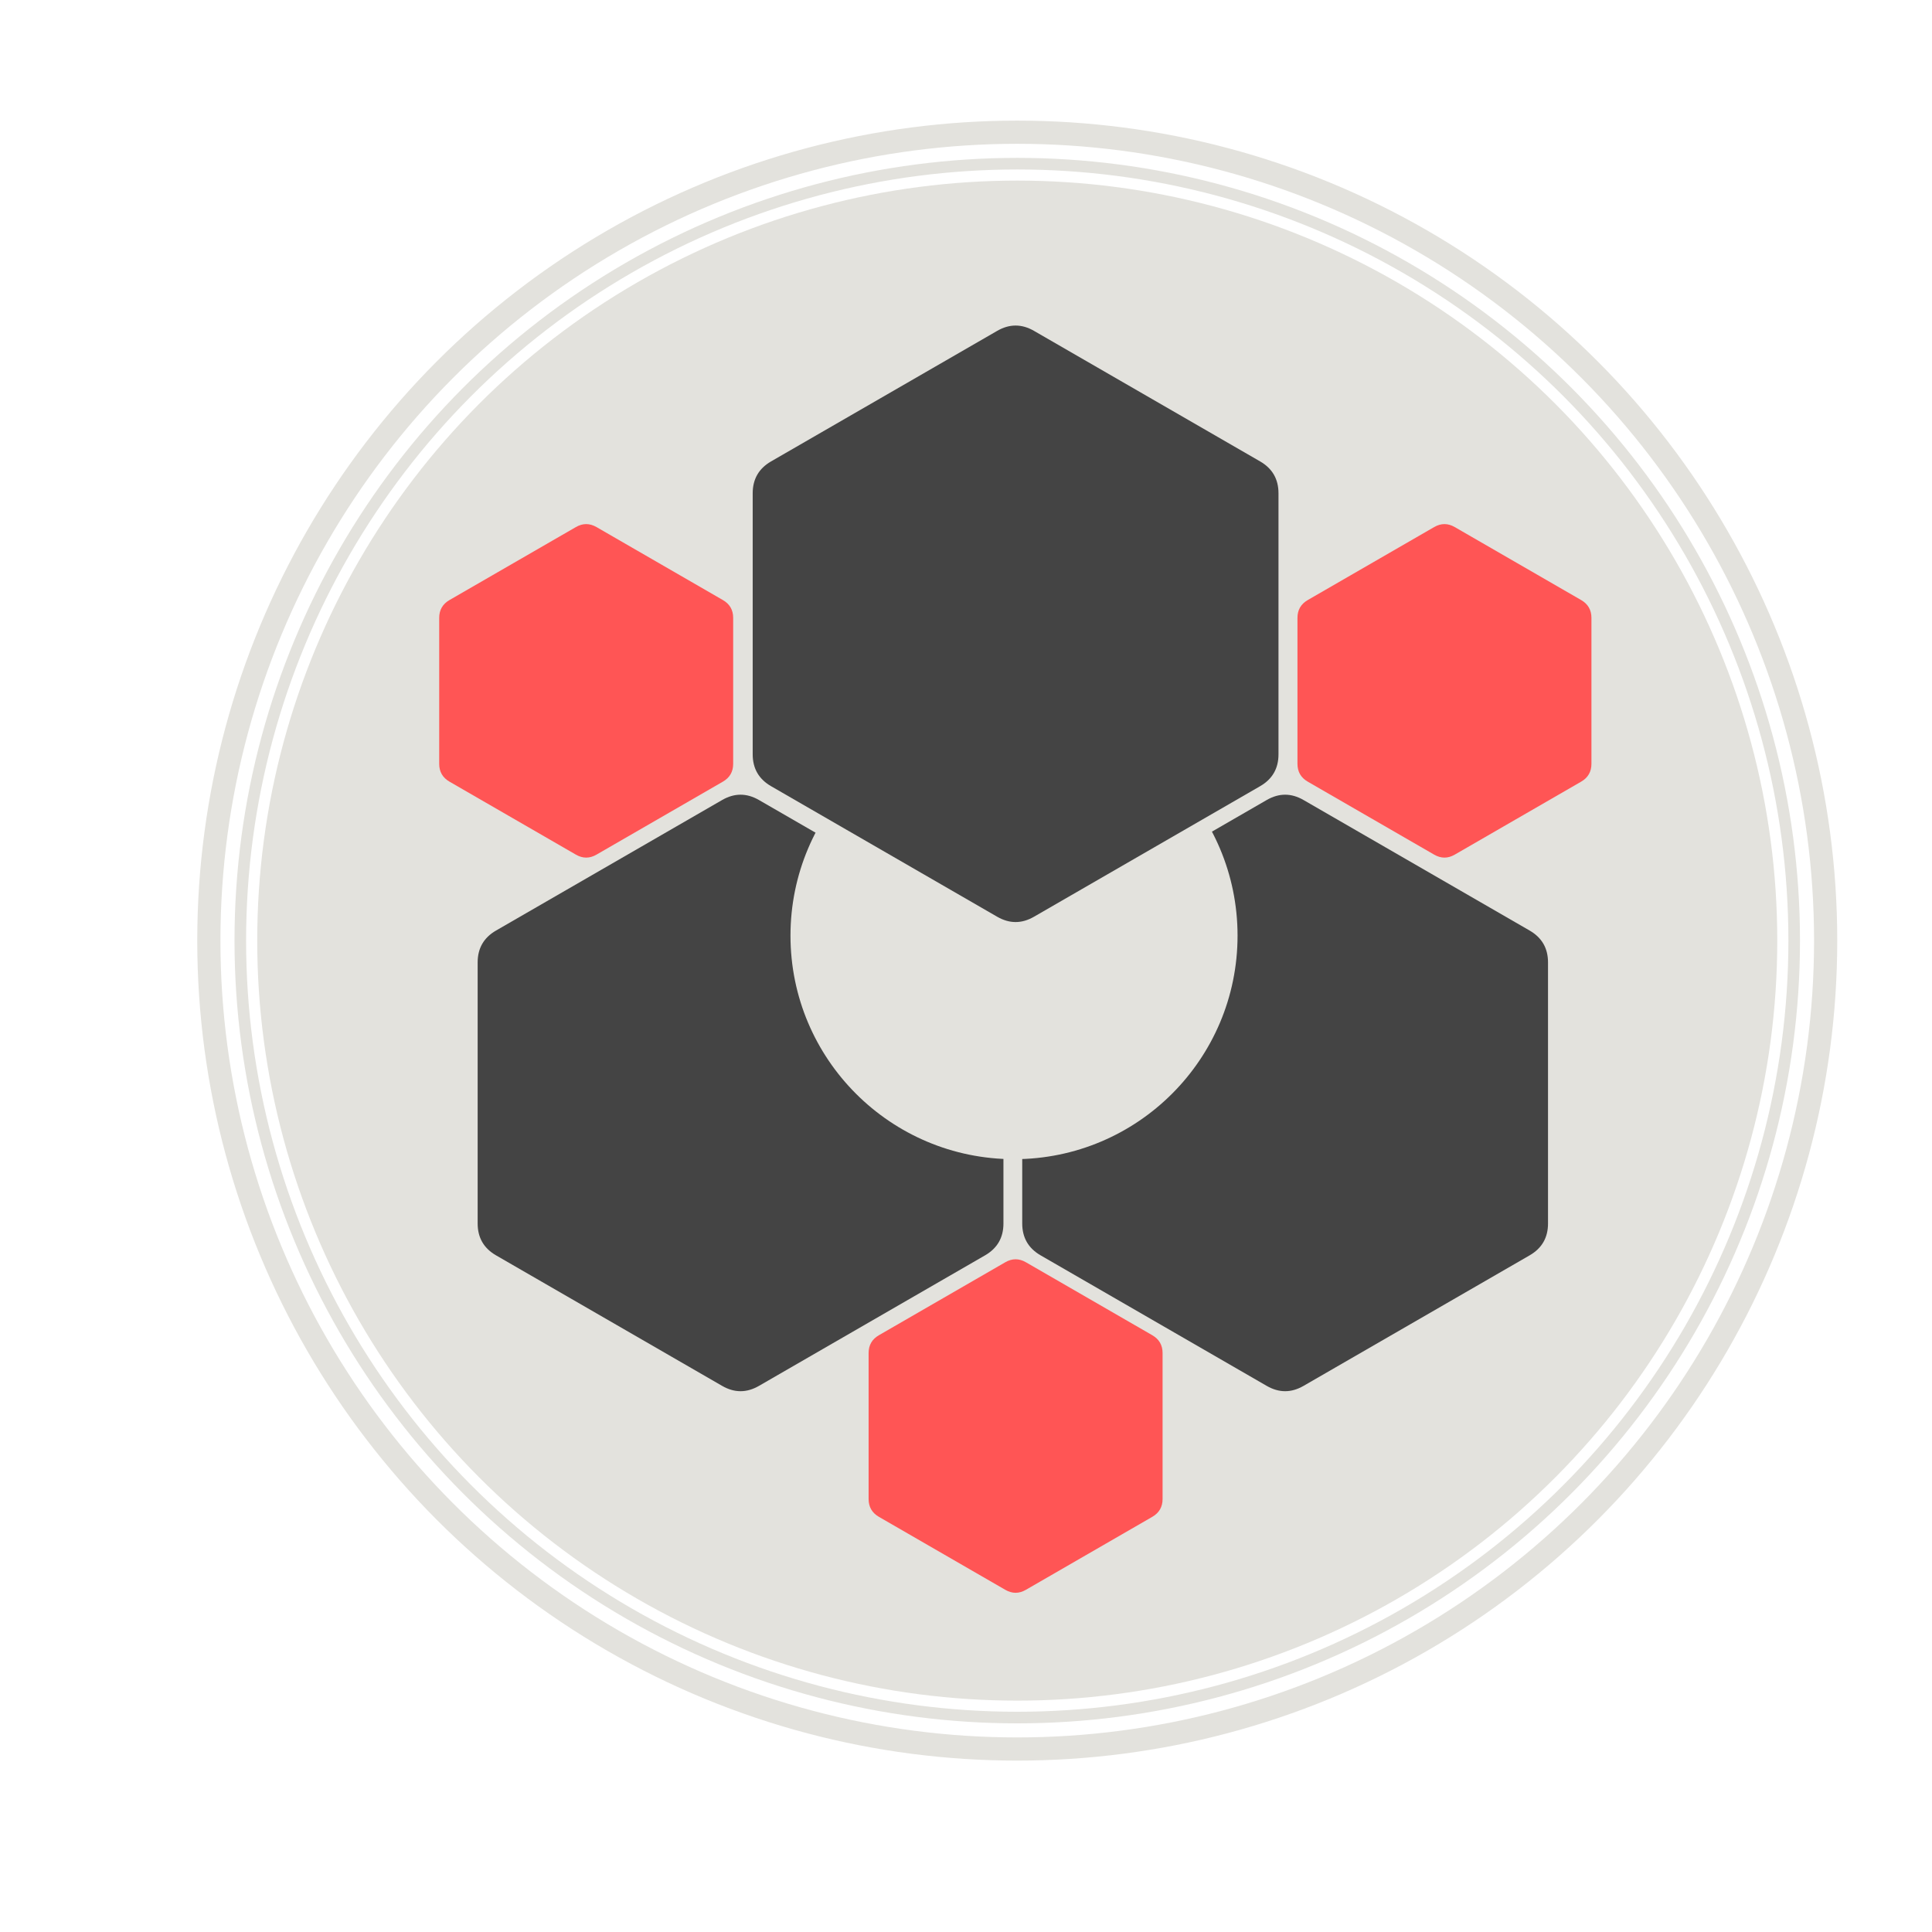 <?xml version="1.0" encoding="utf-8"?>
    <svg id="resp-icon" viewBox="0 0 500 500" xmlns="http://www.w3.org/2000/svg" xmlns:bx="https://boxy-svg.com">
        <defs>
            <style>
                @media all and (max-width: 800px) {
                    #between-ellipse {
                        display: none;
                    }
                }
                
                @media all and (max-width: 600px) {
                    #outer-ellipse {
                        display: none;
                    }
                }
                
                @media all and (max-width: 400px) {
                    #main-ellipse {
                        display: none;
                    }
                }
                #resp-icon:hover #outer-pols{transform-origin:50% 38%;transform:rotate(360deg);transition:transform 1s cubic-bezier(.23, -0.37, .58, 1.32);}
            </style>
        </defs>
        <ellipse id="main-ellipse" cx="263.263" cy="243.43" rx="196.692" ry="196.692" style="fill: rgb(227, 226, 221);" />
        <g id="outer-pols">
            <path d="M371.16 136.404q2.663-1.537 5.326 0l32.714 18.888q2.663 1.538 2.663 4.612v37.776q0 3.075-2.663 4.612l-32.714 18.888q-2.663 1.537-5.326 0l-32.714-18.888q-2.663-1.537-2.663-4.612v-37.776q0-3.074 2.663-4.612z" style="fill: rgb(255, 85, 85);" />
            <path d="M149.042 136.404q2.663-1.537 5.326 0l32.714 18.888q2.663 1.538 2.663 4.612v37.776q0 3.075-2.663 4.612l-32.714 18.888q-2.663 1.537-5.326 0l-32.714-18.888q-2.663-1.537-2.663-4.612v-37.776q0-3.074 2.663-4.612z" style="fill: rgb(255, 85, 85);" />
            <path d="M260.172 326.668q2.663-1.537 5.326 0l32.714 18.888q2.663 1.538 2.663 4.612v37.776q0 3.074-2.663 4.612l-32.714 18.888q-2.663 1.537-5.326 0l-32.714-18.888q-2.663-1.537-2.663-4.612v-37.776q0-3.074 2.663-4.612z" style="fill: rgb(255, 85, 85);" />
        </g>
        <ellipse id="outer-ellipse" cx="263.263" cy="243.43" rx="209.214" ry="209.214" style="fill: none; stroke-width: 6; stroke: rgb(227, 226, 221);" />
        <ellipse id="between-ellipse" cx="263.263" cy="243.43" rx="201.072" ry="201.072" style="fill: none; stroke-width: 3; stroke: rgb(227, 226, 221);" />
        <g id="inner-pols" />
        <path d="M 186.89 207.042 C 190.065 205.209 193.241 205.209 196.416 207.042 L 254.926 240.822 C 258.102 242.655 259.69 245.405 259.69 249.072 L 259.69 316.636 C 259.69 320.303 258.102 323.053 254.927 324.886 L 196.417 358.666 C 193.241 360.499 190.065 360.499 186.89 358.666 L 128.38 324.886 C 125.204 323.053 123.616 320.303 123.616 316.636 L 123.616 249.072 C 123.616 245.405 125.204 242.655 128.379 240.822 Z" style="fill: rgb(68, 68, 68);" bx:origin="0.5 0.5" />
        <path d="M 327.825 207.042 C 331 205.209 334.176 205.209 337.351 207.042 L 395.863 240.822 C 399.038 242.655 400.626 245.405 400.626 249.072 L 400.626 316.636 C 400.626 320.303 399.038 323.053 395.863 324.886 L 337.353 358.666 C 334.177 360.499 331.001 360.499 327.826 358.666 L 269.316 324.886 C 266.14 323.053 264.552 320.303 264.552 316.636 L 264.552 249.072 C 264.552 245.405 266.14 242.655 269.316 240.822 Z" style="fill: rgb(68, 68, 68);" bx:origin="0.5 0.5" />
        <ellipse id="inner-ellipse" cx="262.427" cy="242.144" rx="57.851" ry="57.851" style="fill: rgb(227, 226, 221);" />
        <path d="M 258.072 85.627 C 261.247 83.794 264.423 83.794 267.598 85.627 L 326.108 119.407 C 329.284 121.24 330.872 123.99 330.872 127.657 L 330.872 195.221 C 330.872 198.888 329.284 201.638 326.109 203.471 L 267.597 237.251 C 264.422 239.084 261.246 239.084 258.071 237.251 L 199.561 203.471 C 196.385 201.638 194.797 198.888 194.797 195.221 L 194.797 127.658 C 194.797 123.991 196.385 121.241 199.56 119.408 Z" style="fill: rgb(68, 68, 68);" bx:origin="0.5 0.5" />
    </svg>